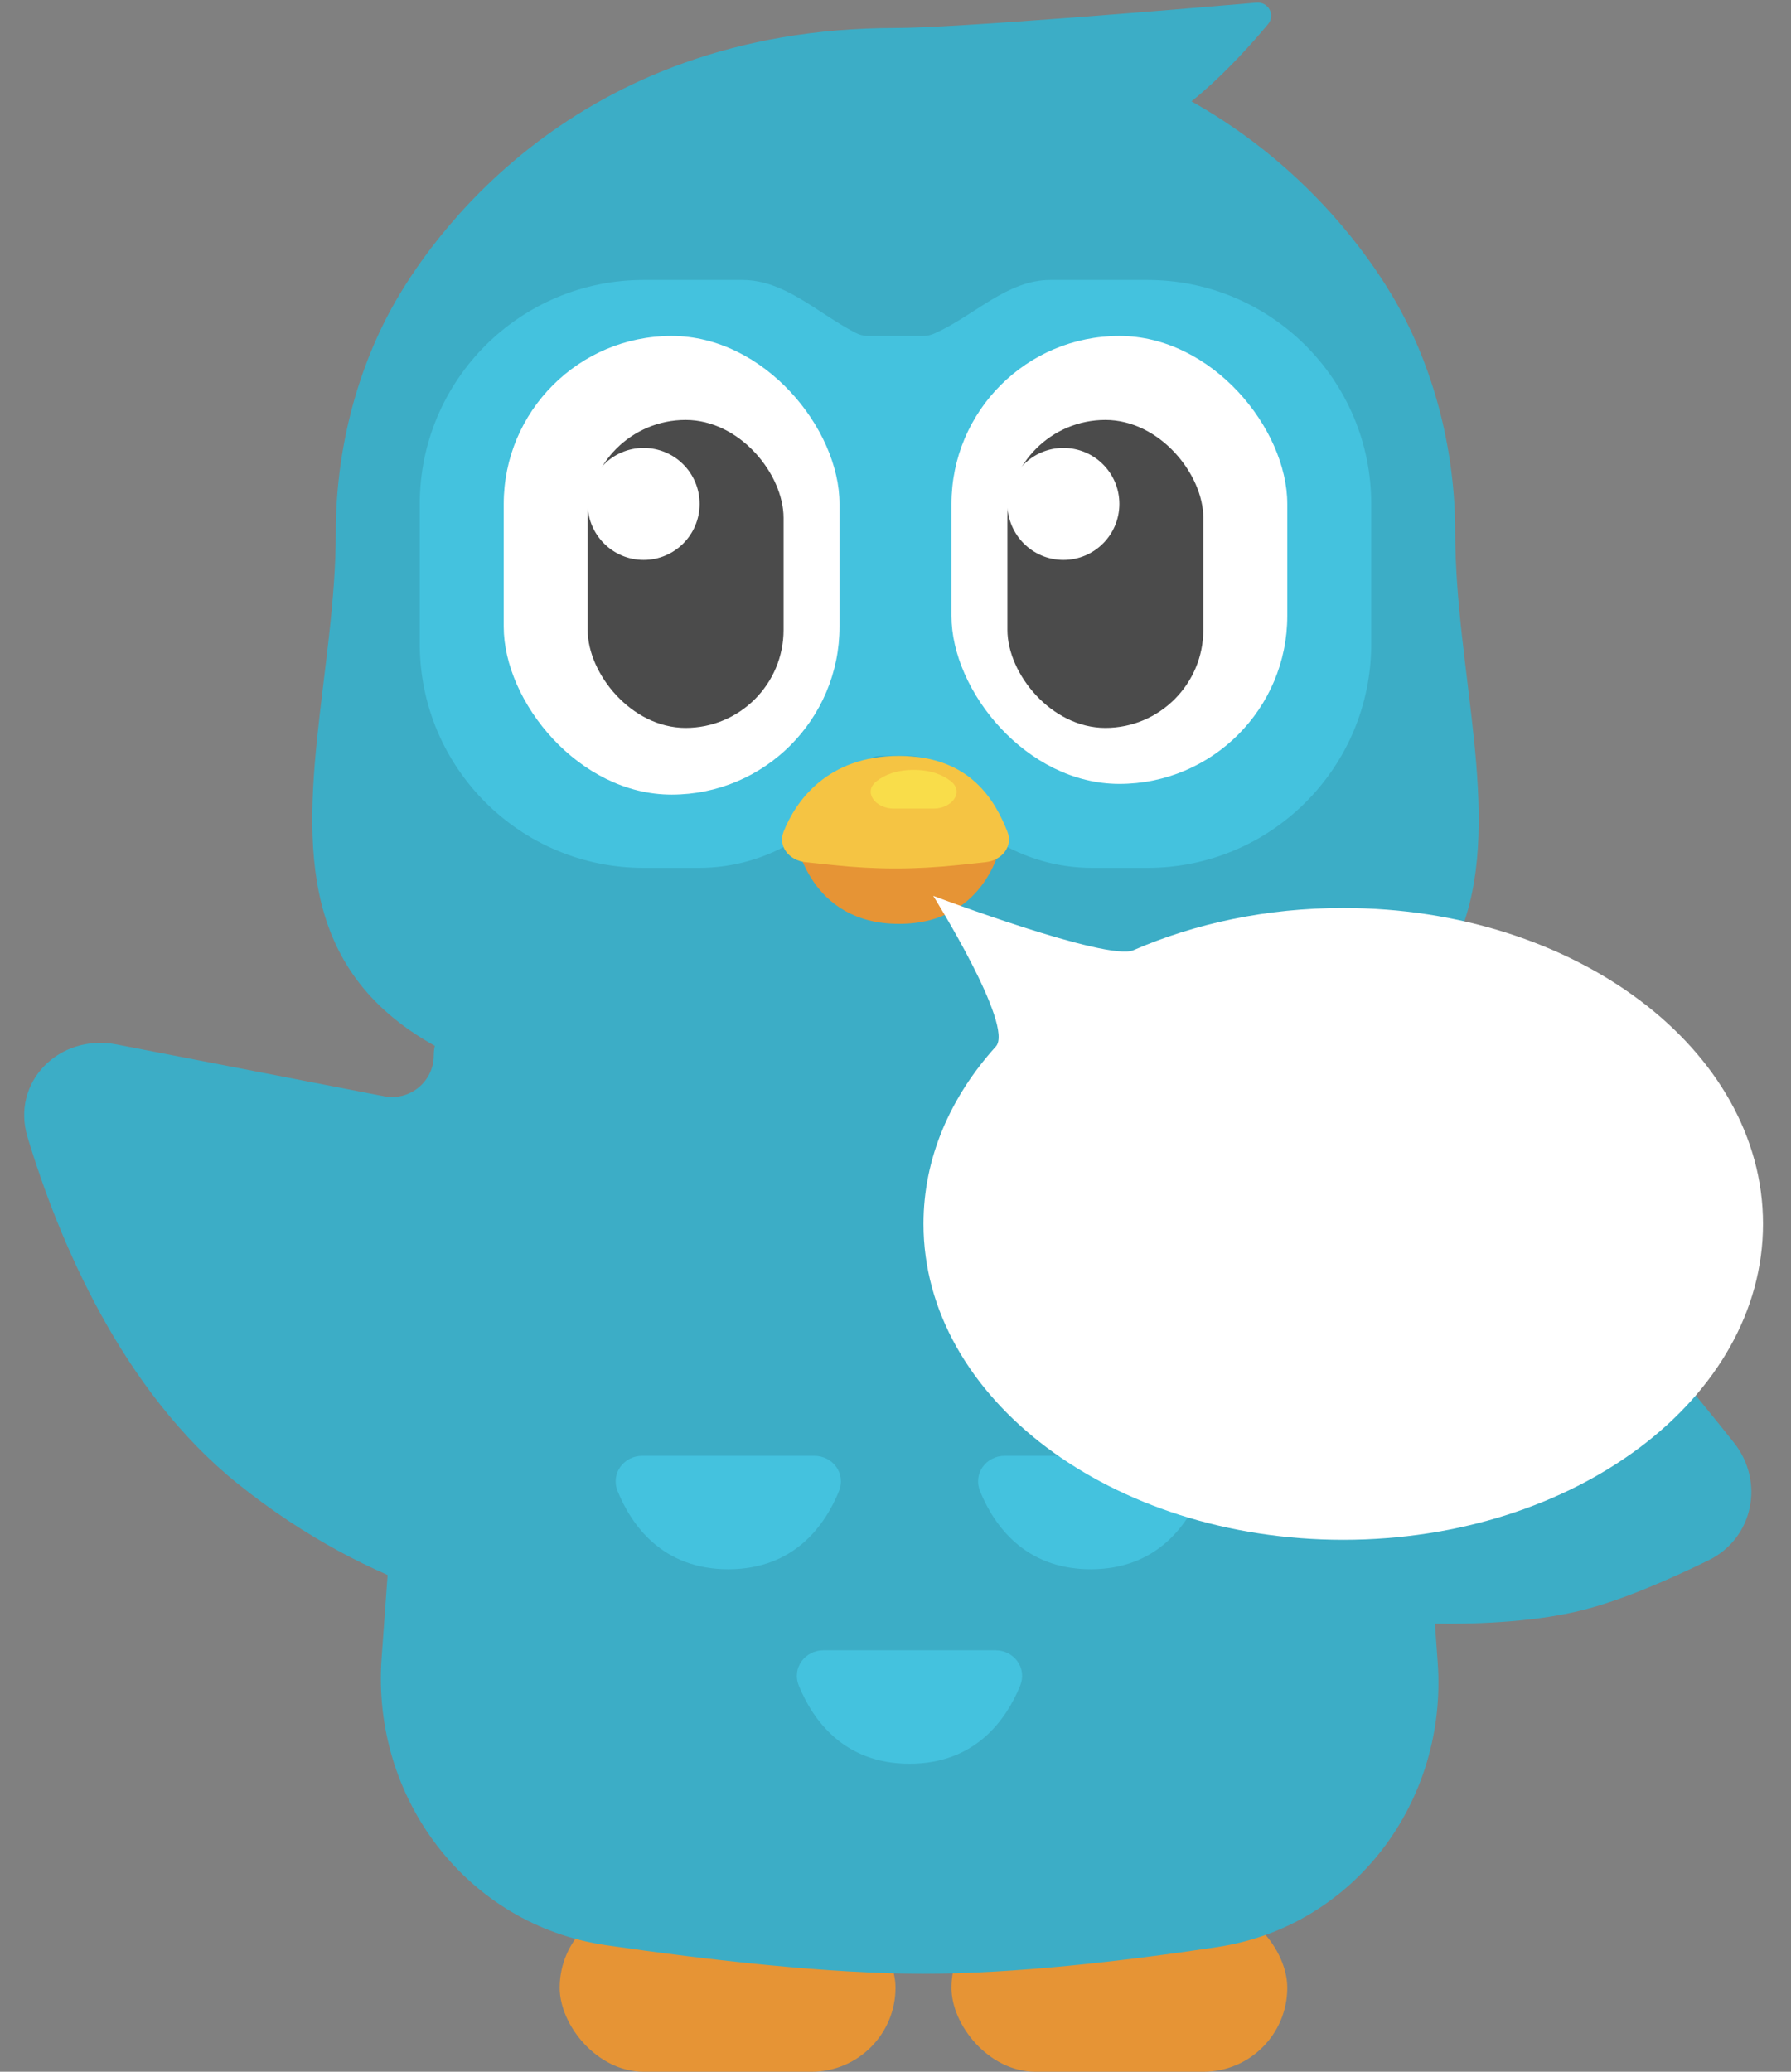 <svg width="64" height="74" viewBox="0 0 64 74" fill="none" xmlns="http://www.w3.org/2000/svg">
<rect x="0" y="0" width="64" height="74" fill="#808080" stroke="none"/>
<rect x="34" y="68" width="12" height="6" rx="3" fill="#E69435"/>
<rect x="20" y="68" width="12" height="6" rx="3" fill="#E69435"/>
<path d="M14.976 40.733C15.282 36.511 18.489 33.073 22.68 32.474L31.543 31.208C32.509 31.07 33.49 31.074 34.455 31.221L42.391 32.423C46.549 33.053 49.716 36.477 50.02 40.671L51.375 59.377C51.734 64.328 48.406 68.808 43.497 69.547C40.094 70.059 36.225 70.5 33 70.5C29.639 70.5 25.388 70.021 21.67 69.482C16.692 68.761 13.272 64.243 13.636 59.226L14.976 40.733Z" fill="#3CADC6"/>
<path d="M4.163 37.306L13.727 39.157C14.646 39.335 15.5 38.631 15.5 37.694C15.5 36.354 17.133 35.695 18.063 36.661L26.884 45.821C27.835 46.809 27.995 48.316 27.273 49.481L22.803 56.702C22.299 57.518 21.434 58.042 20.478 57.967C18.125 57.785 13.367 56.903 8.5 53C4.345 49.668 2.105 44.318 0.984 40.618C0.384 38.637 2.131 36.912 4.163 37.306Z" fill="#3CADC6"/>
<path d="M61.957 51.525C59.42 48.339 54.947 43.012 51.037 39.845C49.994 39 49 37 49 37L40.579 45.825C39.646 46.803 39.482 48.283 40.178 49.441L44.296 56.298C44.754 57.06 45.524 57.581 46.407 57.682C48.714 57.945 53.396 58.319 56.593 57.501C57.992 57.143 59.658 56.416 61.055 55.731C62.656 54.946 63.069 52.92 61.957 51.525Z" fill="#3CADC6"/>
<path d="M29.097 52H22.952C22.295 52 21.809 52.628 22.074 53.272C22.562 54.461 23.657 56.053 26.025 56.053C28.392 56.053 29.488 54.461 29.976 53.272C30.241 52.628 29.754 52 29.097 52Z" fill="#44C2DE"/>
<path d="M42.048 52H35.903C35.246 52 34.76 52.628 35.024 53.272C35.512 54.461 36.608 56.053 38.975 56.053C41.343 56.053 42.438 54.461 42.926 53.272C43.191 52.628 42.705 52 42.048 52Z" fill="#44C2DE"/>
<path d="M35.573 58.947H29.427C28.771 58.947 28.284 59.575 28.549 60.22C29.037 61.408 30.133 63 32.5 63C34.867 63 35.963 61.408 36.451 60.22C36.716 59.575 36.229 58.947 35.573 58.947Z" fill="#44C2DE"/>
<path d="M12 19C12 28.828 5.248 39.631 30 40H34C58.753 39.631 52 28.828 52 19C52 16.188 51.299 13.364 50 11C48.701 8.636 43.561 1 32 1C20.44 1 15.299 8.636 14 11C12.701 13.364 12 16.188 12 19Z" fill="#3CADC6"/>
<path d="M15 23V18C15 13.582 18.582 10 23 10H26.528C28.043 10 29.212 11.183 30.557 11.88C30.702 11.956 30.851 12 31 12H33C33.136 12 33.27 11.967 33.401 11.908C34.812 11.279 35.985 10 37.53 10H41C45.418 10 49 13.582 49 18V23C49 27.418 45.418 31 41 31H39.025C36.558 31 34.303 29.606 33.2 27.4C33.077 27.155 32.827 27 32.553 27H32H31.447C31.173 27 30.923 27.155 30.8 27.4C29.697 29.606 27.442 31 24.975 31H23C18.582 31 15 27.418 15 23Z" fill="#44C2DE"/>
<rect x="18" y="12" width="12" height="16.383" rx="6" fill="white"/>
<rect x="21" y="15" width="7" height="11" rx="3.5" fill="#4B4B4B"/>
<path d="M25 18C25 19.105 24.105 20 23 20C21.895 20 21 19.105 21 18C21 16.895 21.895 16 23 16C24.105 16 25 16.895 25 18Z" fill="white"/>
<rect x="34" y="12" width="12" height="16" rx="6" fill="white"/>
<rect x="36" y="15" width="7" height="11" rx="3.5" fill="#4B4B4B"/>
<path d="M40 18C40 19.105 39.105 20 38 20C36.895 20 36 19.105 36 18C36 16.895 36.895 16 38 16C39.105 16 40 16.895 40 18Z" fill="white"/>
<path d="M32.124 33C28.901 33 28.444 30 28.444 30H35.803C35.803 30 35.347 33 32.124 33Z" fill="#E69435"/>
<path d="M32.124 27C34.689 27 35.564 28.616 36 29.708C36.208 30.229 35.801 30.735 35.218 30.796L34.242 30.899C32.699 31.062 31.301 31.062 29.758 30.899L28.782 30.796C28.199 30.735 27.792 30.229 28 29.708C28.436 28.616 29.558 27 32.124 27Z" fill="#F5C443"/>
<path d="M33.367 28.882H31.931C31.289 28.882 30.826 28.292 31.322 27.904C31.611 27.677 32.034 27.5 32.649 27.5C33.265 27.5 33.688 27.677 33.977 27.904C34.472 28.292 34.009 28.882 33.367 28.882Z" fill="#F9DD4A"/>
<path d="M44.898 0.095C41.975 0.345 34.105 1 32 1L32 6C32 6 36.806 5.596 40 5C41.932 4.64 44.197 2.2 45.31 0.867C45.586 0.536 45.327 0.058 44.898 0.095Z" fill="#3CADC6"/>
<path d="M63 43.716C63 37.484 56.284 32.432 48 32.432C45.268 32.432 42.706 32.982 40.5 33.942C39.57 34.346 33.349 32 33.349 32C33.349 32 36.255 36.641 35.586 37.38C33.954 39.186 33 41.367 33 43.716C33 49.948 39.716 55 48 55C56.284 55 63 49.948 63 43.716Z" fill="white"/>
</svg>
